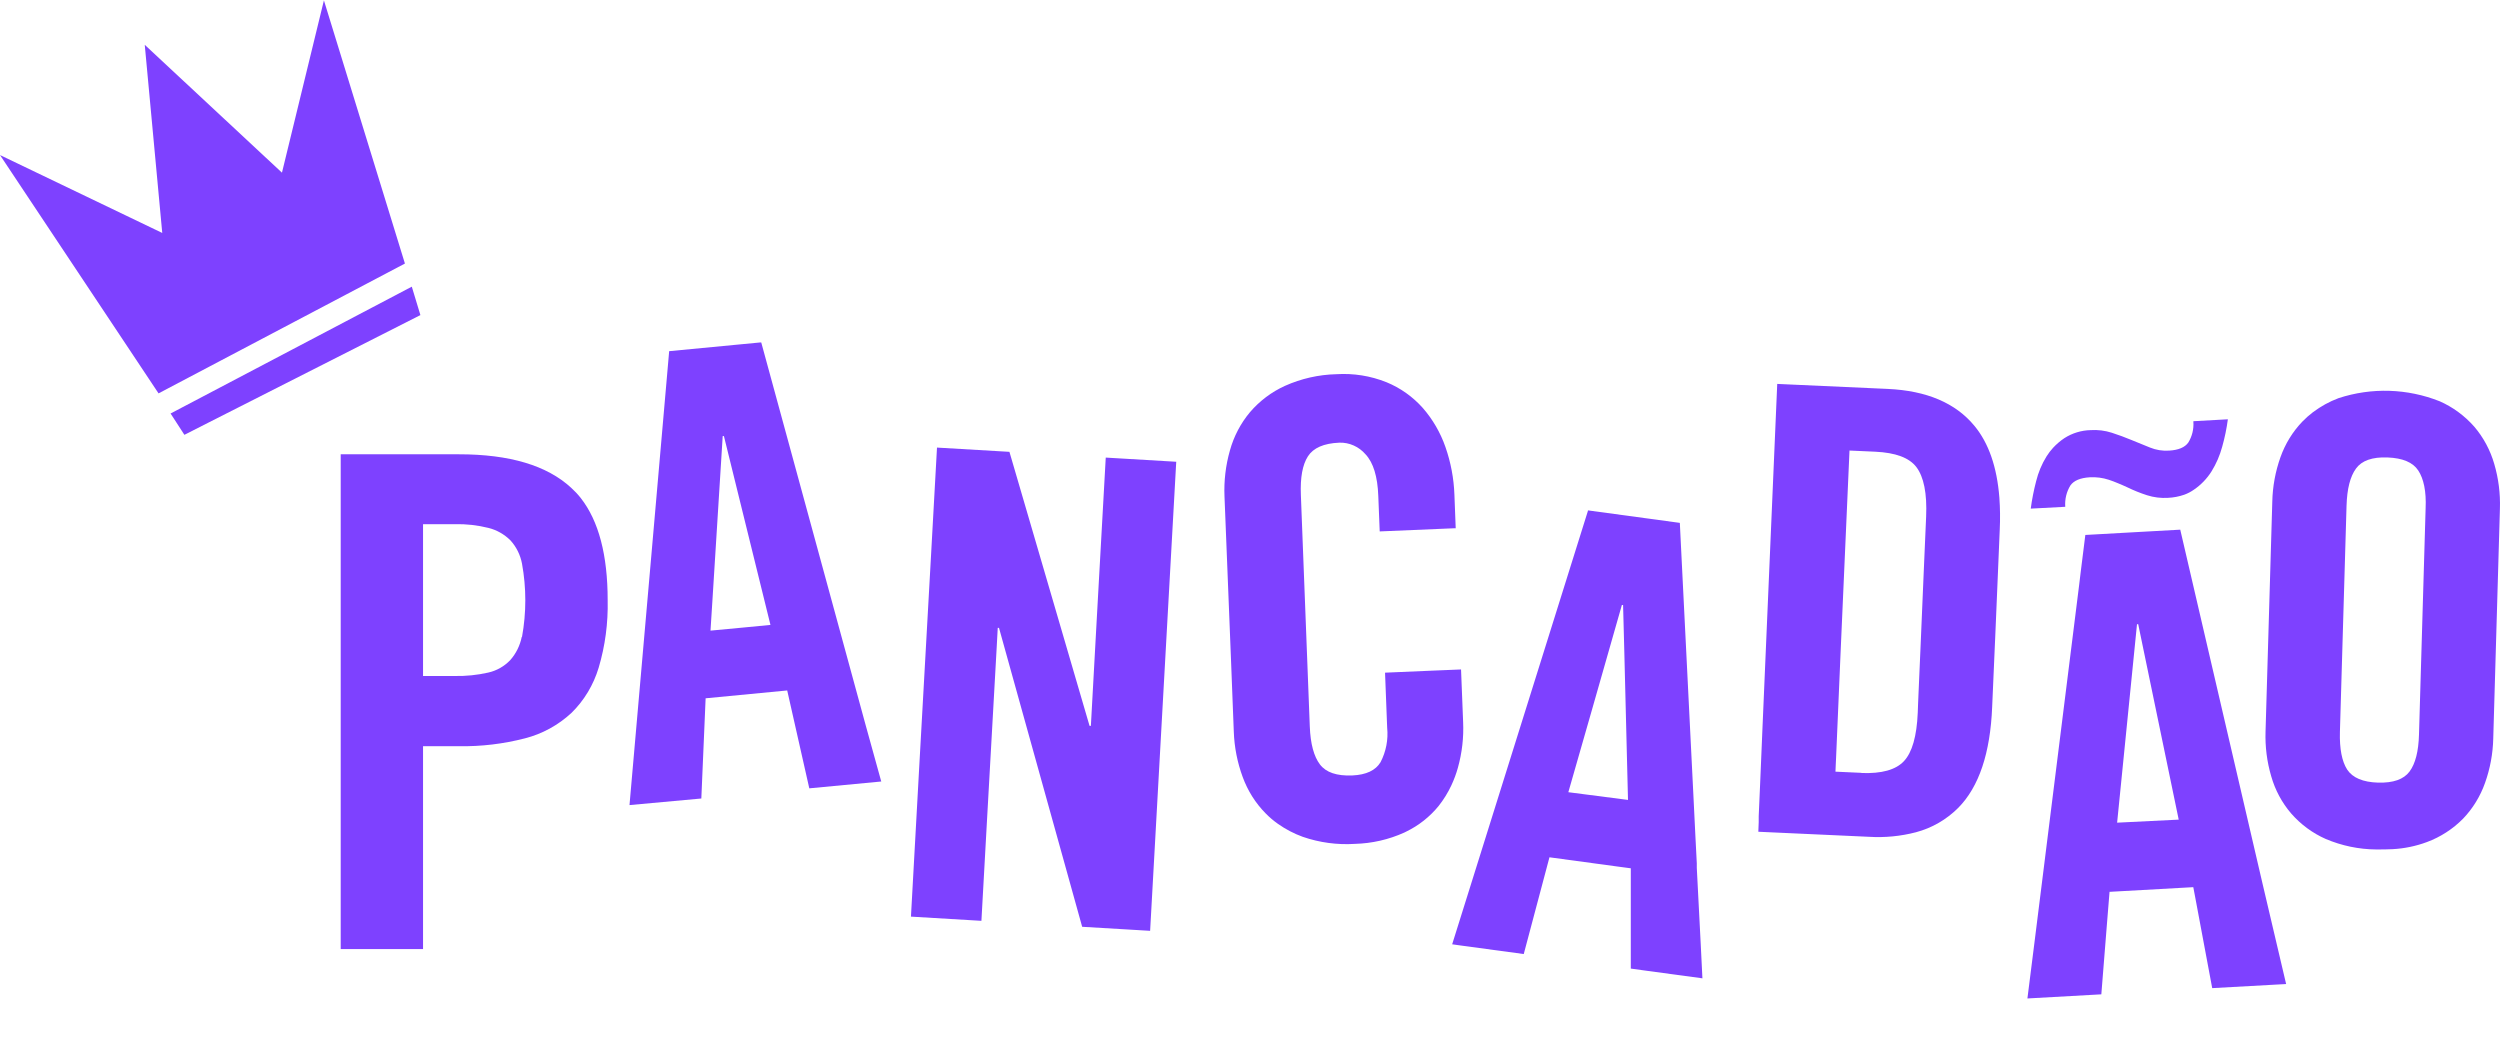<svg width="60" height="25" viewBox="0 0 60 25" fill="none" xmlns="http://www.w3.org/2000/svg">
<path d="M10.088 7.557L9.883 6.88L4.368 9.78L4.094 9.924L4.425 10.435L4.437 10.43L4.986 10.151L10.09 7.562L10.088 7.557Z" fill="#7E41FF"/>
<path d="M7.774 0.009L6.767 4.144L3.474 1.076L3.894 5.591L0 3.721L3.805 9.441L9.718 6.325L7.774 0.009Z" fill="#7E41FF"/>
<path d="M59.862 11.134C59.767 10.805 59.604 10.501 59.385 10.243C59.154 9.98 58.87 9.771 58.554 9.631C57.776 9.322 56.919 9.295 56.124 9.556C55.906 9.638 55.7 9.751 55.512 9.892C55.422 9.96 55.338 10.035 55.259 10.116C55.024 10.36 54.844 10.653 54.73 10.976C54.609 11.317 54.543 11.676 54.535 12.039L54.373 17.557C54.361 17.92 54.407 18.283 54.509 18.63C54.603 18.96 54.766 19.264 54.986 19.521C55.217 19.786 55.5 19.995 55.817 20.135C56.201 20.298 56.612 20.384 57.027 20.387C57.162 20.387 57.298 20.387 57.42 20.38C57.703 20.365 57.981 20.308 58.247 20.209C58.571 20.089 58.867 19.898 59.113 19.649C59.347 19.405 59.527 19.111 59.641 18.789C59.763 18.448 59.829 18.089 59.838 17.725L59.998 12.207C60.01 11.845 59.964 11.482 59.862 11.134ZM58.215 12.196L58.056 17.626C58.045 18.032 57.969 18.329 57.829 18.517C57.689 18.705 57.437 18.793 57.073 18.783C56.711 18.772 56.464 18.668 56.333 18.471C56.206 18.275 56.147 17.972 56.158 17.567L56.317 12.137C56.329 11.731 56.404 11.437 56.544 11.245C56.683 11.053 56.936 10.965 57.3 10.979C57.663 10.993 57.91 11.095 58.039 11.293C58.168 11.49 58.233 11.791 58.215 12.196Z" fill="#7E41FF"/>
<path d="M52.326 12.712L51.608 12.752L51.229 12.773L50.048 12.839L49.934 13.752L49.902 14.019L48.828 22.613L48.658 23.963L50.432 23.864L50.568 22.158L50.629 21.404L52.639 21.292L52.698 21.604L53.093 23.715L54.685 23.627L54.867 23.617L54.297 21.191L52.326 12.712ZM50.811 19.744L51.288 14.981H51.317L52.289 19.671L50.811 19.744Z" fill="#7E41FF"/>
<path d="M49.69 11.65C49.773 11.534 49.927 11.469 50.154 11.455C50.308 11.446 50.463 11.466 50.61 11.514C50.685 11.539 50.761 11.567 50.837 11.6C50.913 11.632 50.983 11.661 51.057 11.696C51.209 11.77 51.366 11.833 51.526 11.885C51.691 11.938 51.863 11.959 52.034 11.948C52.165 11.942 52.295 11.917 52.42 11.874C52.503 11.844 52.582 11.803 52.654 11.752C52.822 11.638 52.965 11.49 53.075 11.316C53.189 11.132 53.276 10.932 53.333 10.721C53.394 10.505 53.439 10.285 53.469 10.063L52.641 10.109V10.123C52.653 10.298 52.611 10.472 52.52 10.62C52.437 10.738 52.282 10.802 52.056 10.815C51.9 10.825 51.745 10.8 51.6 10.741C51.453 10.682 51.304 10.622 51.153 10.559C51.002 10.496 50.845 10.438 50.684 10.386C50.519 10.333 50.347 10.312 50.176 10.323C49.953 10.328 49.735 10.394 49.546 10.515C49.447 10.581 49.356 10.659 49.275 10.746C49.215 10.811 49.162 10.881 49.116 10.955C49.002 11.139 48.919 11.339 48.867 11.55C48.811 11.766 48.767 11.986 48.738 12.207L49.566 12.163C49.553 11.982 49.596 11.803 49.69 11.65Z" fill="#7E41FF"/>
<path d="M46.998 19.388C47.496 18.884 47.767 18.076 47.812 16.965L47.875 15.52L47.885 15.3L47.939 14.021L47.994 12.707C48.006 12.454 48.003 12.199 47.985 11.945C47.928 11.209 47.728 10.633 47.386 10.22C46.934 9.672 46.241 9.377 45.307 9.334L42.653 9.214V9.228L42.3 17.459L42.244 18.79L42.209 19.591V19.731L42.2 19.962L44.853 20.083C45.233 20.107 45.614 20.07 45.983 19.974C46.365 19.873 46.715 19.671 46.998 19.388ZM44.672 18.548L44.051 18.52L44.058 18.352L44.066 18.186L44.107 17.229L44.175 15.642L44.388 10.813L45.008 10.841C45.489 10.864 45.822 10.982 45.996 11.214C46.17 11.447 46.252 11.838 46.227 12.403L46.17 13.716L46.091 15.578L46.042 16.698L46.034 16.892L46.026 17.105C46.002 17.671 45.891 18.058 45.695 18.267C45.499 18.477 45.157 18.571 44.672 18.552V18.548Z" fill="#7E41FF"/>
<path d="M40.858 23.48L40.816 22.631L40.723 20.828V20.719L40.691 20.094L40.641 19.076L40.351 13.258L40.316 12.549L38.11 12.249V12.262L34.852 22.663L35.013 22.686L36.57 22.897L37.187 20.575L38.867 20.803L39.139 20.839V21.4V21.921V22.011V23.246L39.515 23.298L40.815 23.474L40.858 23.48ZM37.64 19.013L38.205 17.042L38.925 14.52H38.954L38.984 15.659L39.072 19.198L37.64 19.013Z" fill="#7E41FF"/>
<path d="M29.542 15.781L29.611 17.56C29.624 17.932 29.696 18.299 29.824 18.647C29.944 18.976 30.132 19.275 30.375 19.521C30.467 19.615 30.567 19.7 30.674 19.775C30.858 19.904 31.057 20.008 31.267 20.084C31.67 20.223 32.095 20.28 32.518 20.253C32.926 20.242 33.328 20.151 33.702 19.982L33.752 19.957C34.049 19.813 34.313 19.605 34.525 19.346C34.646 19.193 34.75 19.026 34.833 18.848C34.896 18.712 34.949 18.572 34.989 18.427C35.089 18.07 35.132 17.699 35.115 17.328L35.065 16.067L34.362 16.096L33.241 16.144L33.292 17.465C33.321 17.751 33.265 18.039 33.133 18.293C33.014 18.49 32.788 18.596 32.455 18.611C32.081 18.626 31.823 18.538 31.678 18.346C31.533 18.154 31.451 17.852 31.435 17.437L31.221 11.88C31.204 11.459 31.26 11.155 31.39 10.952C31.521 10.749 31.77 10.64 32.144 10.624C32.262 10.62 32.38 10.643 32.489 10.692C32.598 10.74 32.695 10.813 32.774 10.905C32.96 11.104 33.062 11.437 33.079 11.903L33.113 12.754L34.909 12.678H34.937L34.906 11.874C34.892 11.482 34.819 11.095 34.69 10.727C34.57 10.382 34.385 10.064 34.147 9.791C33.905 9.52 33.607 9.309 33.275 9.173C32.892 9.02 32.482 8.955 32.073 8.981C31.648 8.991 31.228 9.086 30.838 9.261C30.517 9.407 30.231 9.622 29.999 9.893C29.776 10.159 29.612 10.472 29.518 10.811C29.416 11.169 29.372 11.543 29.388 11.916L29.542 15.781Z" fill="#7E41FF"/>
<path d="M27.71 20.418L27.858 17.753L28.226 11.147L28.23 11.082L28.209 11.081L26.538 10.982L26.322 14.861L26.181 17.421L26.149 17.42L24.272 11L24.226 10.844L22.488 10.742L22.336 13.488L22.062 18.396L21.863 21.999L23.554 22.1L23.688 19.686L23.921 15.53L23.946 15.068L23.976 15.069L24.207 15.9L25.706 21.286L25.972 22.243L26.987 22.303L27.603 22.34L27.71 20.418Z" fill="#7E41FF"/>
<path d="M19.423 18.92L21.15 18.756L20.769 17.379L18.285 8.274L18.27 8.219H18.244L16.06 8.428L15.635 13.299L15.108 19.322L16.832 19.164L16.935 16.759L18.893 16.571L19.423 18.92ZM17.849 15.06L17.052 15.135L17.095 14.461L17.345 10.466H17.374L18.491 14.998L17.849 15.06Z" fill="#7E41FF"/>
<path d="M13.71 11.709C13.13 11.171 12.229 10.902 11.009 10.903H8.177V22.76V22.777H10.153V17.909H11.014C11.548 17.918 12.081 17.854 12.6 17.72C13.014 17.614 13.397 17.404 13.715 17.11C14.019 16.812 14.244 16.438 14.368 16.025C14.524 15.5 14.596 14.954 14.584 14.405C14.584 13.321 14.369 12.504 13.939 11.954C13.87 11.866 13.793 11.784 13.71 11.709ZM12.522 15.285C12.48 15.494 12.384 15.688 12.244 15.845C12.1 15.994 11.917 16.098 11.717 16.142C11.453 16.202 11.183 16.229 10.912 16.224H10.153V12.58H10.918C11.189 12.574 11.459 12.604 11.723 12.67C11.921 12.719 12.102 12.822 12.249 12.967C12.392 13.123 12.488 13.317 12.528 13.527C12.634 14.108 12.634 14.705 12.528 15.287L12.522 15.285Z" fill="#7E41FF"/>
</svg>
